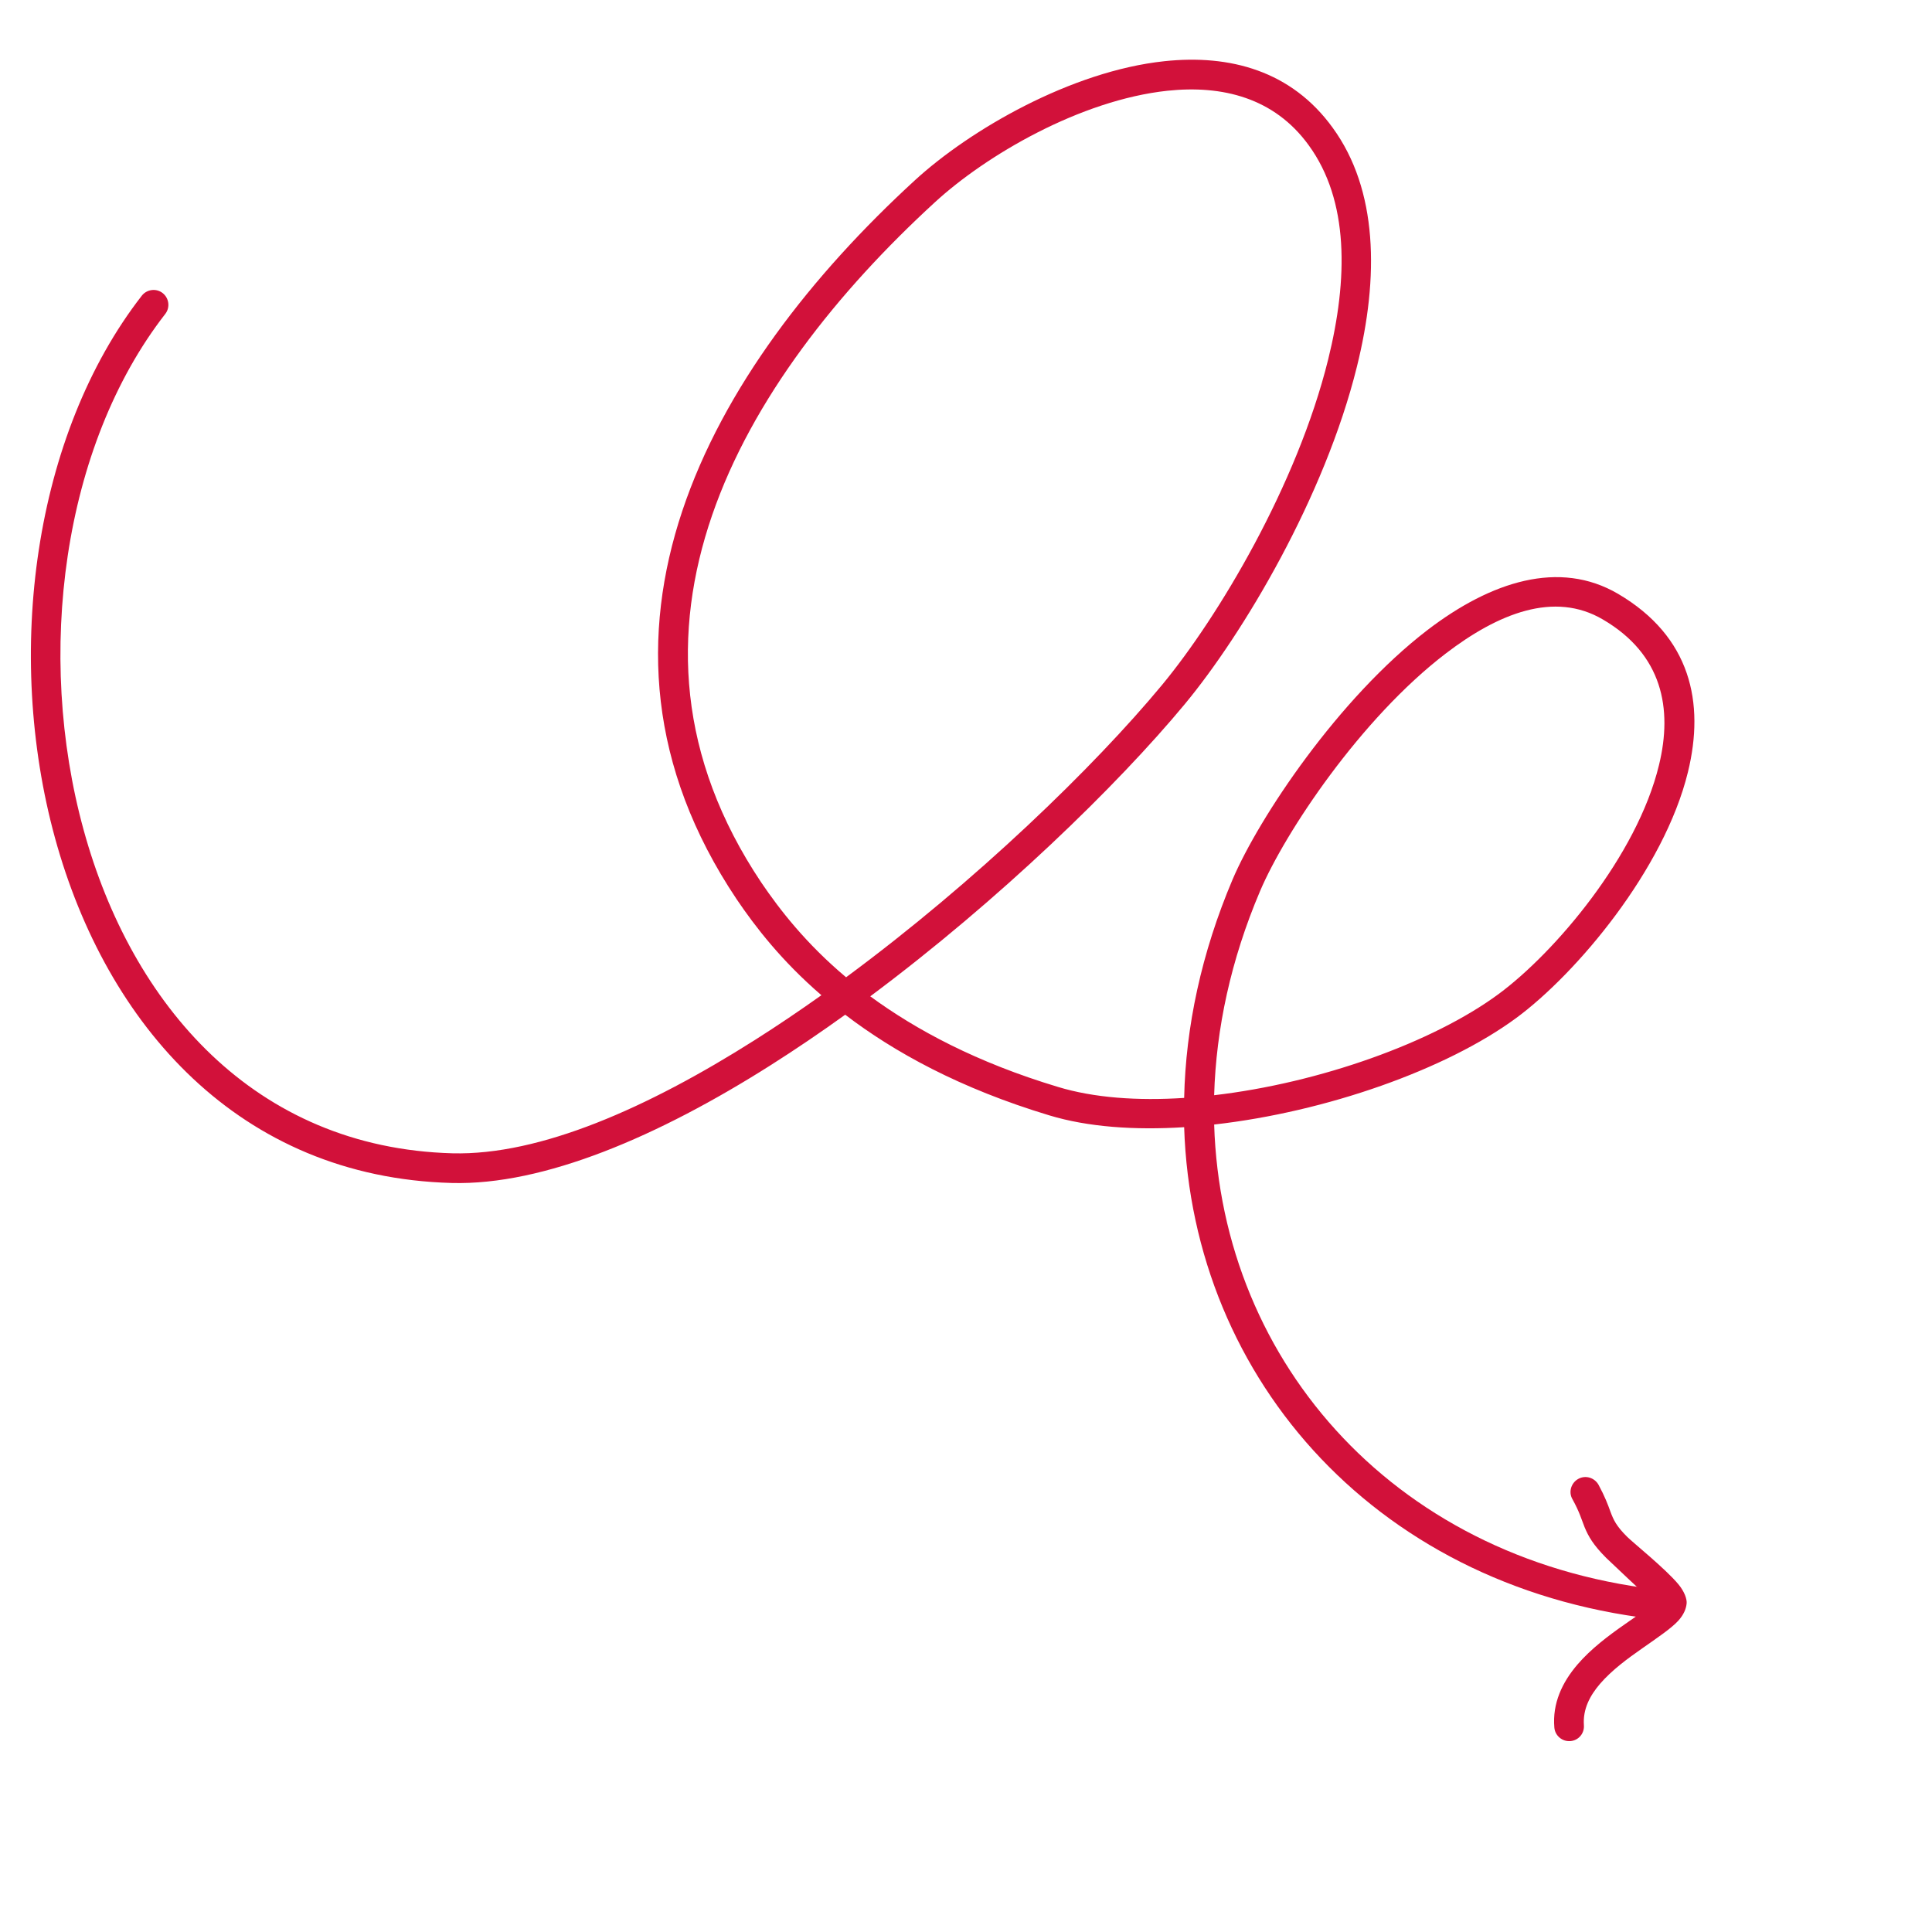 <svg width="130" height="130" viewBox="0 0 130 130" fill="none" xmlns="http://www.w3.org/2000/svg">
<path fill-rule="evenodd" clip-rule="evenodd" d="M55.271 66.966C52.591 64.656 50.814 62.354 49.56 60.496C37.643 42.684 47.737 24.814 61.552 12.139C65.251 8.742 72.072 4.784 78.351 4.118C82.763 3.648 86.907 4.767 89.676 8.6C92.711 12.768 92.806 18.622 91.302 24.678C89.134 33.439 83.659 42.629 79.72 47.381C75.175 52.86 67.254 60.555 58.558 67.041C61.646 69.305 65.718 71.491 71.18 73.134C73.606 73.873 76.549 74.081 79.679 73.876C79.783 69.1 80.836 64.133 82.938 59.178C84.711 55.015 90.072 46.975 96.056 42.391C100.33 39.123 104.925 37.645 108.874 39.957C113.774 42.836 114.718 47.286 113.578 51.949C111.976 58.517 106.08 65.503 102.037 68.489C97.33 71.961 89.237 74.817 81.698 75.667C82.195 91.821 94.137 105.282 112.29 107.037C112.829 107.095 113.231 107.584 113.19 108.127C113.132 108.679 112.634 109.085 112.095 109.027C92.889 107.167 80.225 92.938 79.679 75.846C76.347 76.056 73.194 75.837 70.601 75.049C64.585 73.235 60.163 70.793 56.872 68.278C55.222 69.465 53.548 70.602 51.861 71.671C44.287 76.474 36.592 79.768 30.396 79.6C16.079 79.211 7.155 68.962 3.703 56.393C0.289 43.942 2.266 29.256 9.54 19.898C9.879 19.462 10.514 19.381 10.946 19.721C11.378 20.062 11.459 20.689 11.12 21.125C4.197 30.031 2.372 44.02 5.632 55.862C8.855 67.585 17.099 77.237 30.445 77.603C36.345 77.753 43.592 74.545 50.792 69.981C52.291 69.031 53.783 68.023 55.271 66.966ZM81.697 73.695C81.828 69.227 82.817 64.588 84.789 59.955C86.476 55.992 91.561 48.35 97.278 43.976C100.822 41.265 104.586 39.76 107.856 41.685C111.86 44.025 112.558 47.679 111.63 51.478C110.155 57.593 104.617 64.097 100.844 66.882C96.425 70.146 88.798 72.87 81.697 73.695ZM56.931 65.759C54.229 63.488 52.463 61.209 51.225 59.383C39.922 42.495 49.811 25.628 62.904 13.613C66.349 10.447 72.695 6.732 78.564 6.105C82.24 5.719 85.743 6.572 88.061 9.774C90.781 13.508 90.71 18.769 89.368 24.193C87.276 32.648 81.974 41.522 78.178 46.105C73.633 51.586 65.665 59.311 56.931 65.759Z" fill="#D2113A"/>
<path fill-rule="evenodd" clip-rule="evenodd" d="M111.29 107.846C110.542 107.151 108.398 105.145 108.082 104.832C107.203 103.953 106.887 103.387 106.63 102.777C106.43 102.283 106.29 101.744 105.802 100.87C105.528 100.39 105.719 99.776 106.202 99.51C106.685 99.243 107.285 99.425 107.56 99.904C107.99 100.702 108.193 101.244 108.364 101.72C108.569 102.266 108.75 102.681 109.498 103.418C109.859 103.78 112.084 105.576 112.929 106.595C113.371 107.125 113.51 107.618 113.491 107.873C113.464 108.237 113.297 108.65 112.924 109.059C112.443 109.582 111.518 110.2 110.498 110.917C109.537 111.588 108.466 112.368 107.656 113.307C106.98 114.1 106.501 115.005 106.577 116.084C106.62 116.633 106.219 117.111 105.668 117.155C105.117 117.198 104.631 116.788 104.588 116.238C104.451 114.616 105.113 113.208 106.142 112.005C107.054 110.94 108.252 110.043 109.351 109.278C110.005 108.818 110.624 108.408 111.078 108.041C111.152 107.983 111.221 107.914 111.29 107.846Z" fill="#D2113A"/>
</svg>
